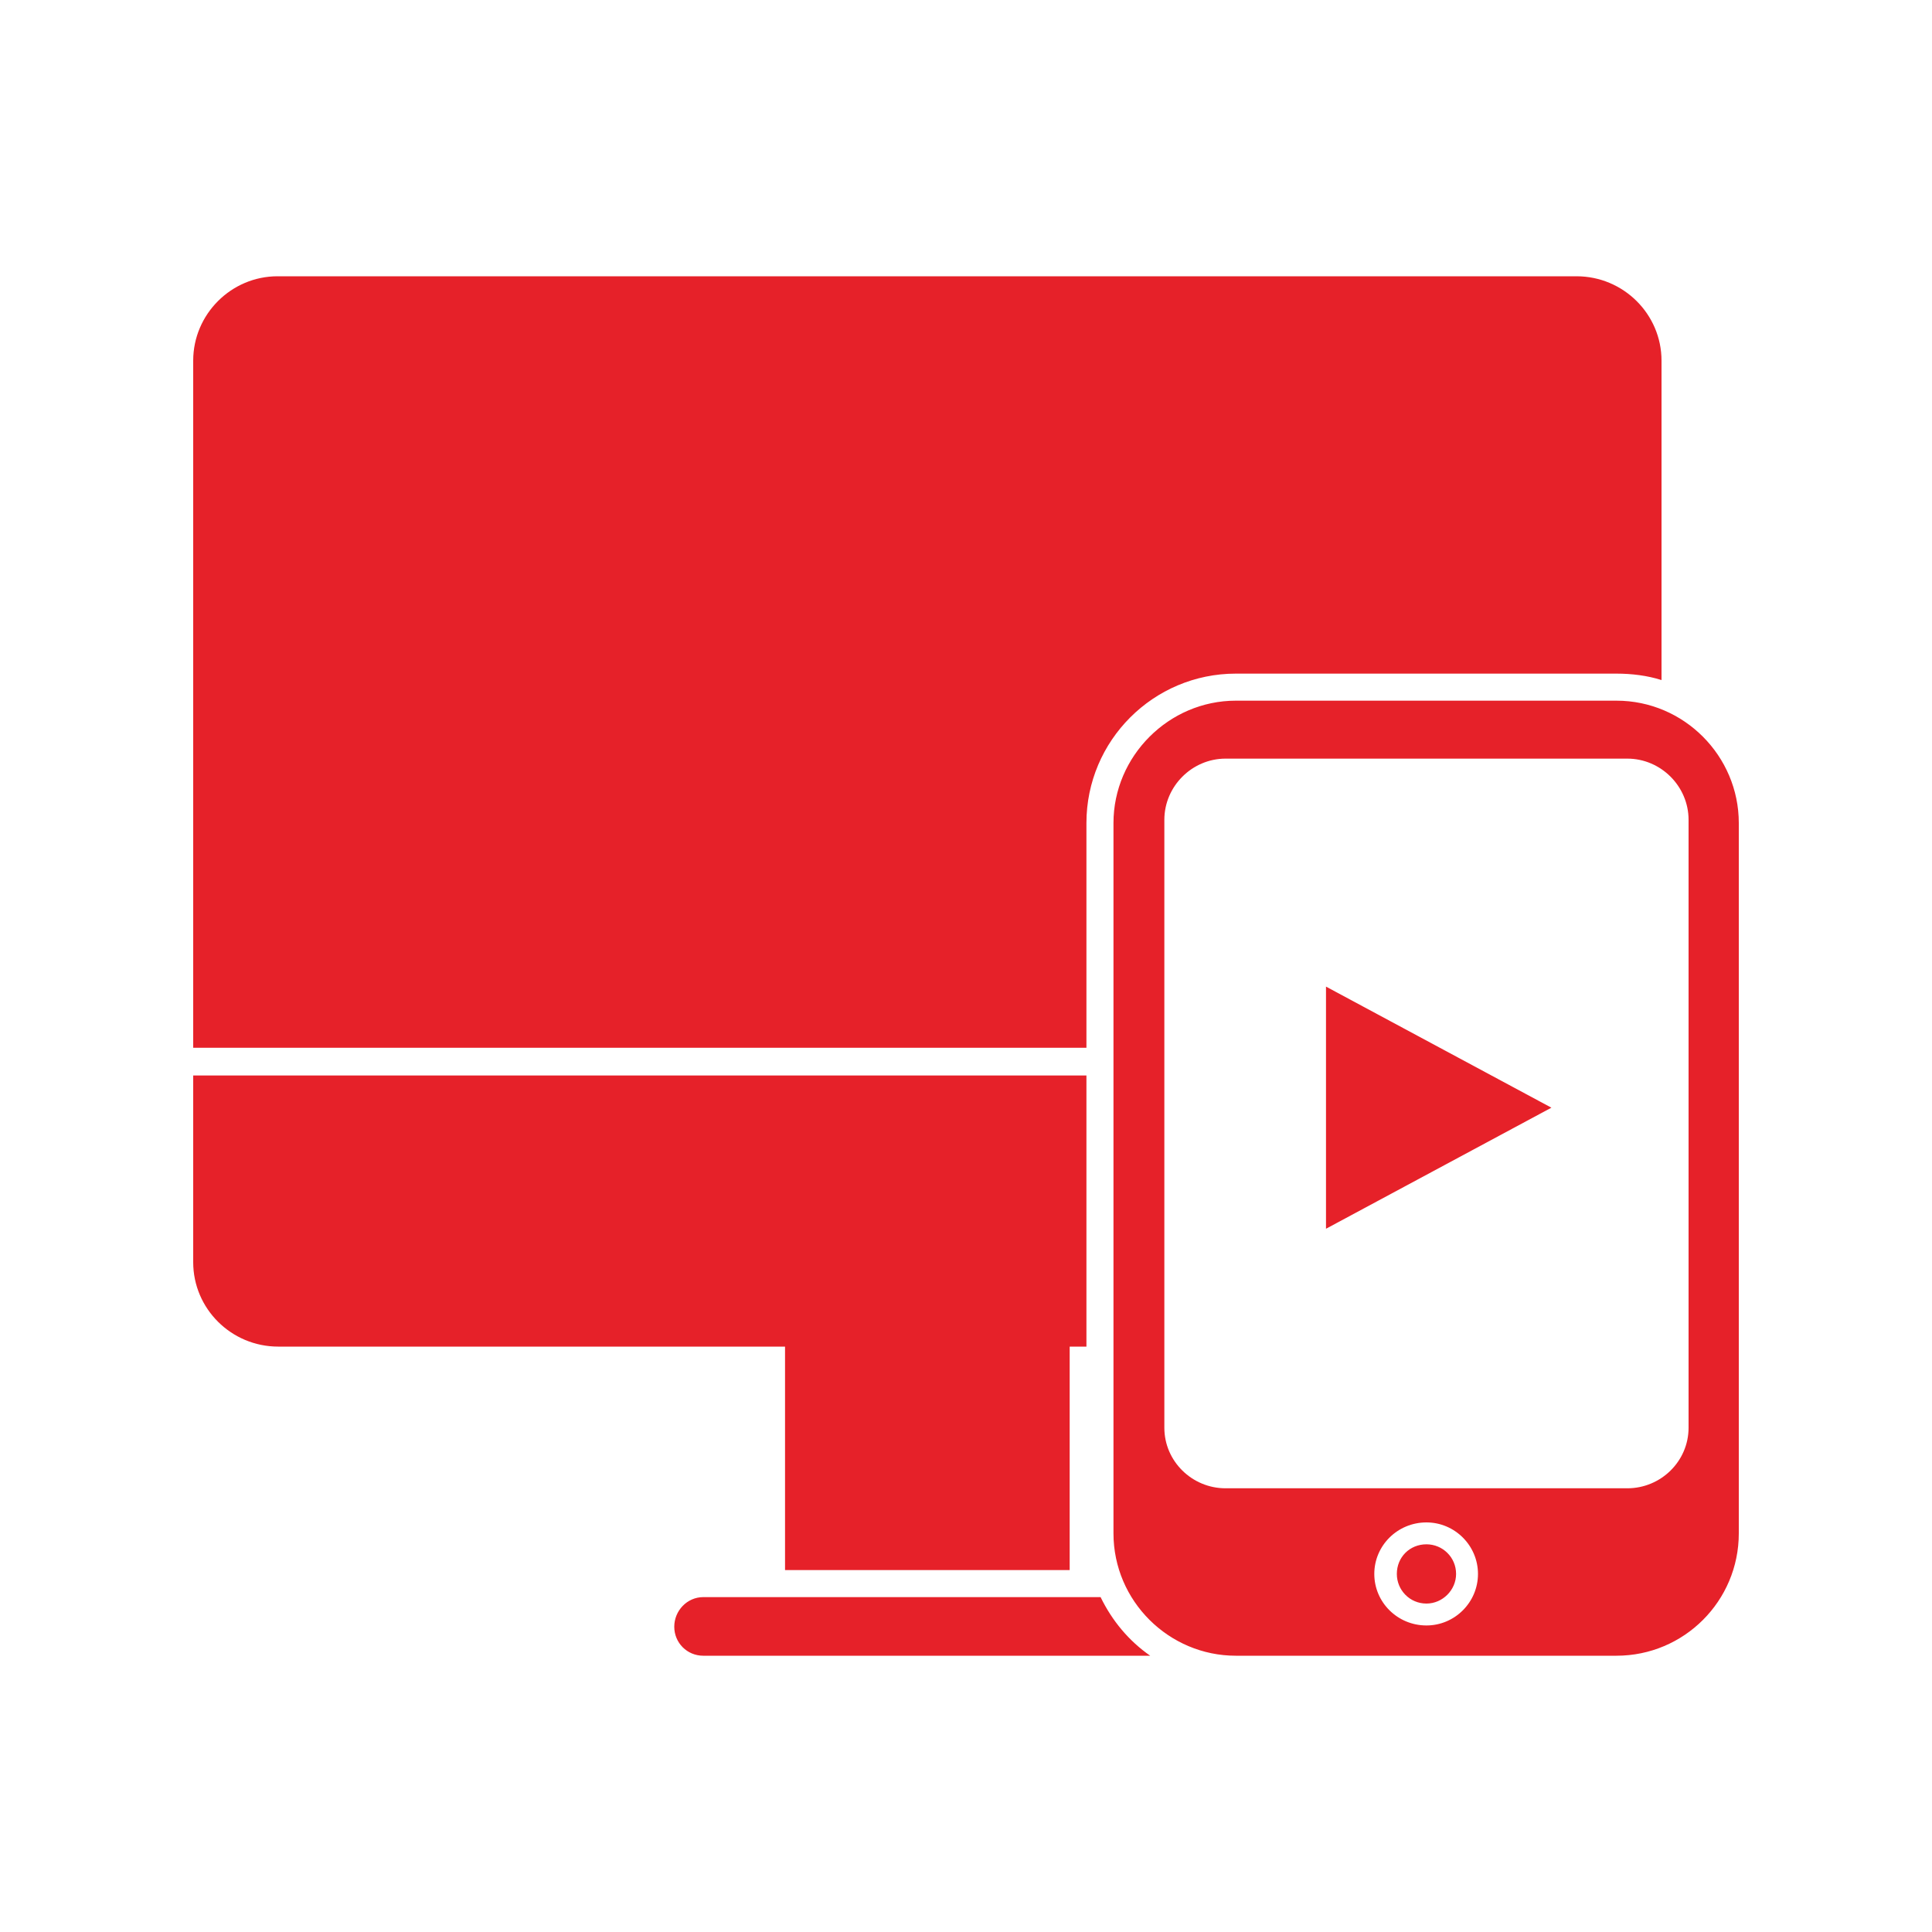 <?xml version="1.0" encoding="UTF-8"?>
<!DOCTYPE svg PUBLIC "-//W3C//DTD SVG 1.1//EN" "http://www.w3.org/Graphics/SVG/1.1/DTD/svg11.dtd">
<!-- Creator: CorelDRAW -->
<svg xmlns="http://www.w3.org/2000/svg" xml:space="preserve" width="30px" height="30px" version="1.1"
    style="shape-rendering:geometricPrecision; text-rendering:geometricPrecision; image-rendering:optimizeQuality; fill-rule:evenodd; clip-rule:evenodd"
    viewBox="0 0 30 30" xmlns:xlink="http://www.w3.org/1999/xlink" xmlns:xodm="http://www.corel.com/coreldraw/odm/2003">
    <defs>
        <style type="text/css">
            <![CDATA[
            .fil0 {
                fill: none
            }

            .fil1 {
                fill: #E62129
            }
            ]]>
        </style>
    </defs>
    <g id="Layer_x0020_1">
        <rect class="fil0" width="30" height="30" />
        <path class="fil1"
            d="M4.31 4.29l20.17 0c0.73,0 1.32,0.59 1.32,1.31l0 4.96c-0.22,-0.07 -0.46,-0.1 -0.7,-0.1l-5.91 0c-1.28,0 -2.32,1.04 -2.32,2.32l0 3.49 -13.87 0 0 -10.67c0,-0.72 0.59,-1.31 1.31,-1.31zm19.78 12.91l-1.75 -0.94 -1.75 -0.94 0 1.88 0 1.88 1.75 -0.94 1.75 -0.94zm-1.94 6.78c0.25,0 0.46,0.2 0.46,0.46 0,0.25 -0.21,0.46 -0.46,0.46 -0.26,0 -0.46,-0.21 -0.46,-0.46 0,-0.26 0.2,-0.46 0.46,-0.46zm-2.96 1.73l5.91 0c1.05,0 1.9,-0.85 1.9,-1.9l0 -11.03c0,-1.04 -0.85,-1.9 -1.9,-1.9l-5.91 0c-1.04,0 -1.9,0.86 -1.9,1.9l0 11.03c0,1.05 0.86,1.9 1.9,1.9zm2.96 -2.07c0.44,0 0.8,0.36 0.8,0.8 0,0.44 -0.36,0.8 -0.8,0.8 -0.45,0 -0.81,-0.36 -0.81,-0.8 0,-0.44 0.36,-0.8 0.81,-0.8zm-3.12 -0.53l6.24 0c0.52,0 0.95,-0.42 0.95,-0.94l0 -9.44c0,-0.52 -0.43,-0.95 -0.95,-0.95l-6.24 0c-0.52,0 -0.95,0.43 -0.95,0.95l0 9.44c0,0.52 0.43,0.94 0.95,0.94zm-8.11 2.6l6.94 0c-0.33,-0.23 -0.59,-0.54 -0.77,-0.91l-6.17 0c-0.25,0 -0.45,0.21 -0.45,0.46l0 0c0,0.25 0.2,0.45 0.45,0.45zm5.69 -4.8l0 3.47 -4.42 0 0 -3.47 4.42 0zm0.26 0l-12.55 0c-0.73,0 -1.32,-0.59 -1.32,-1.31l0 -2.9 13.87 0 0 4.21z" />
    </g>
</svg>